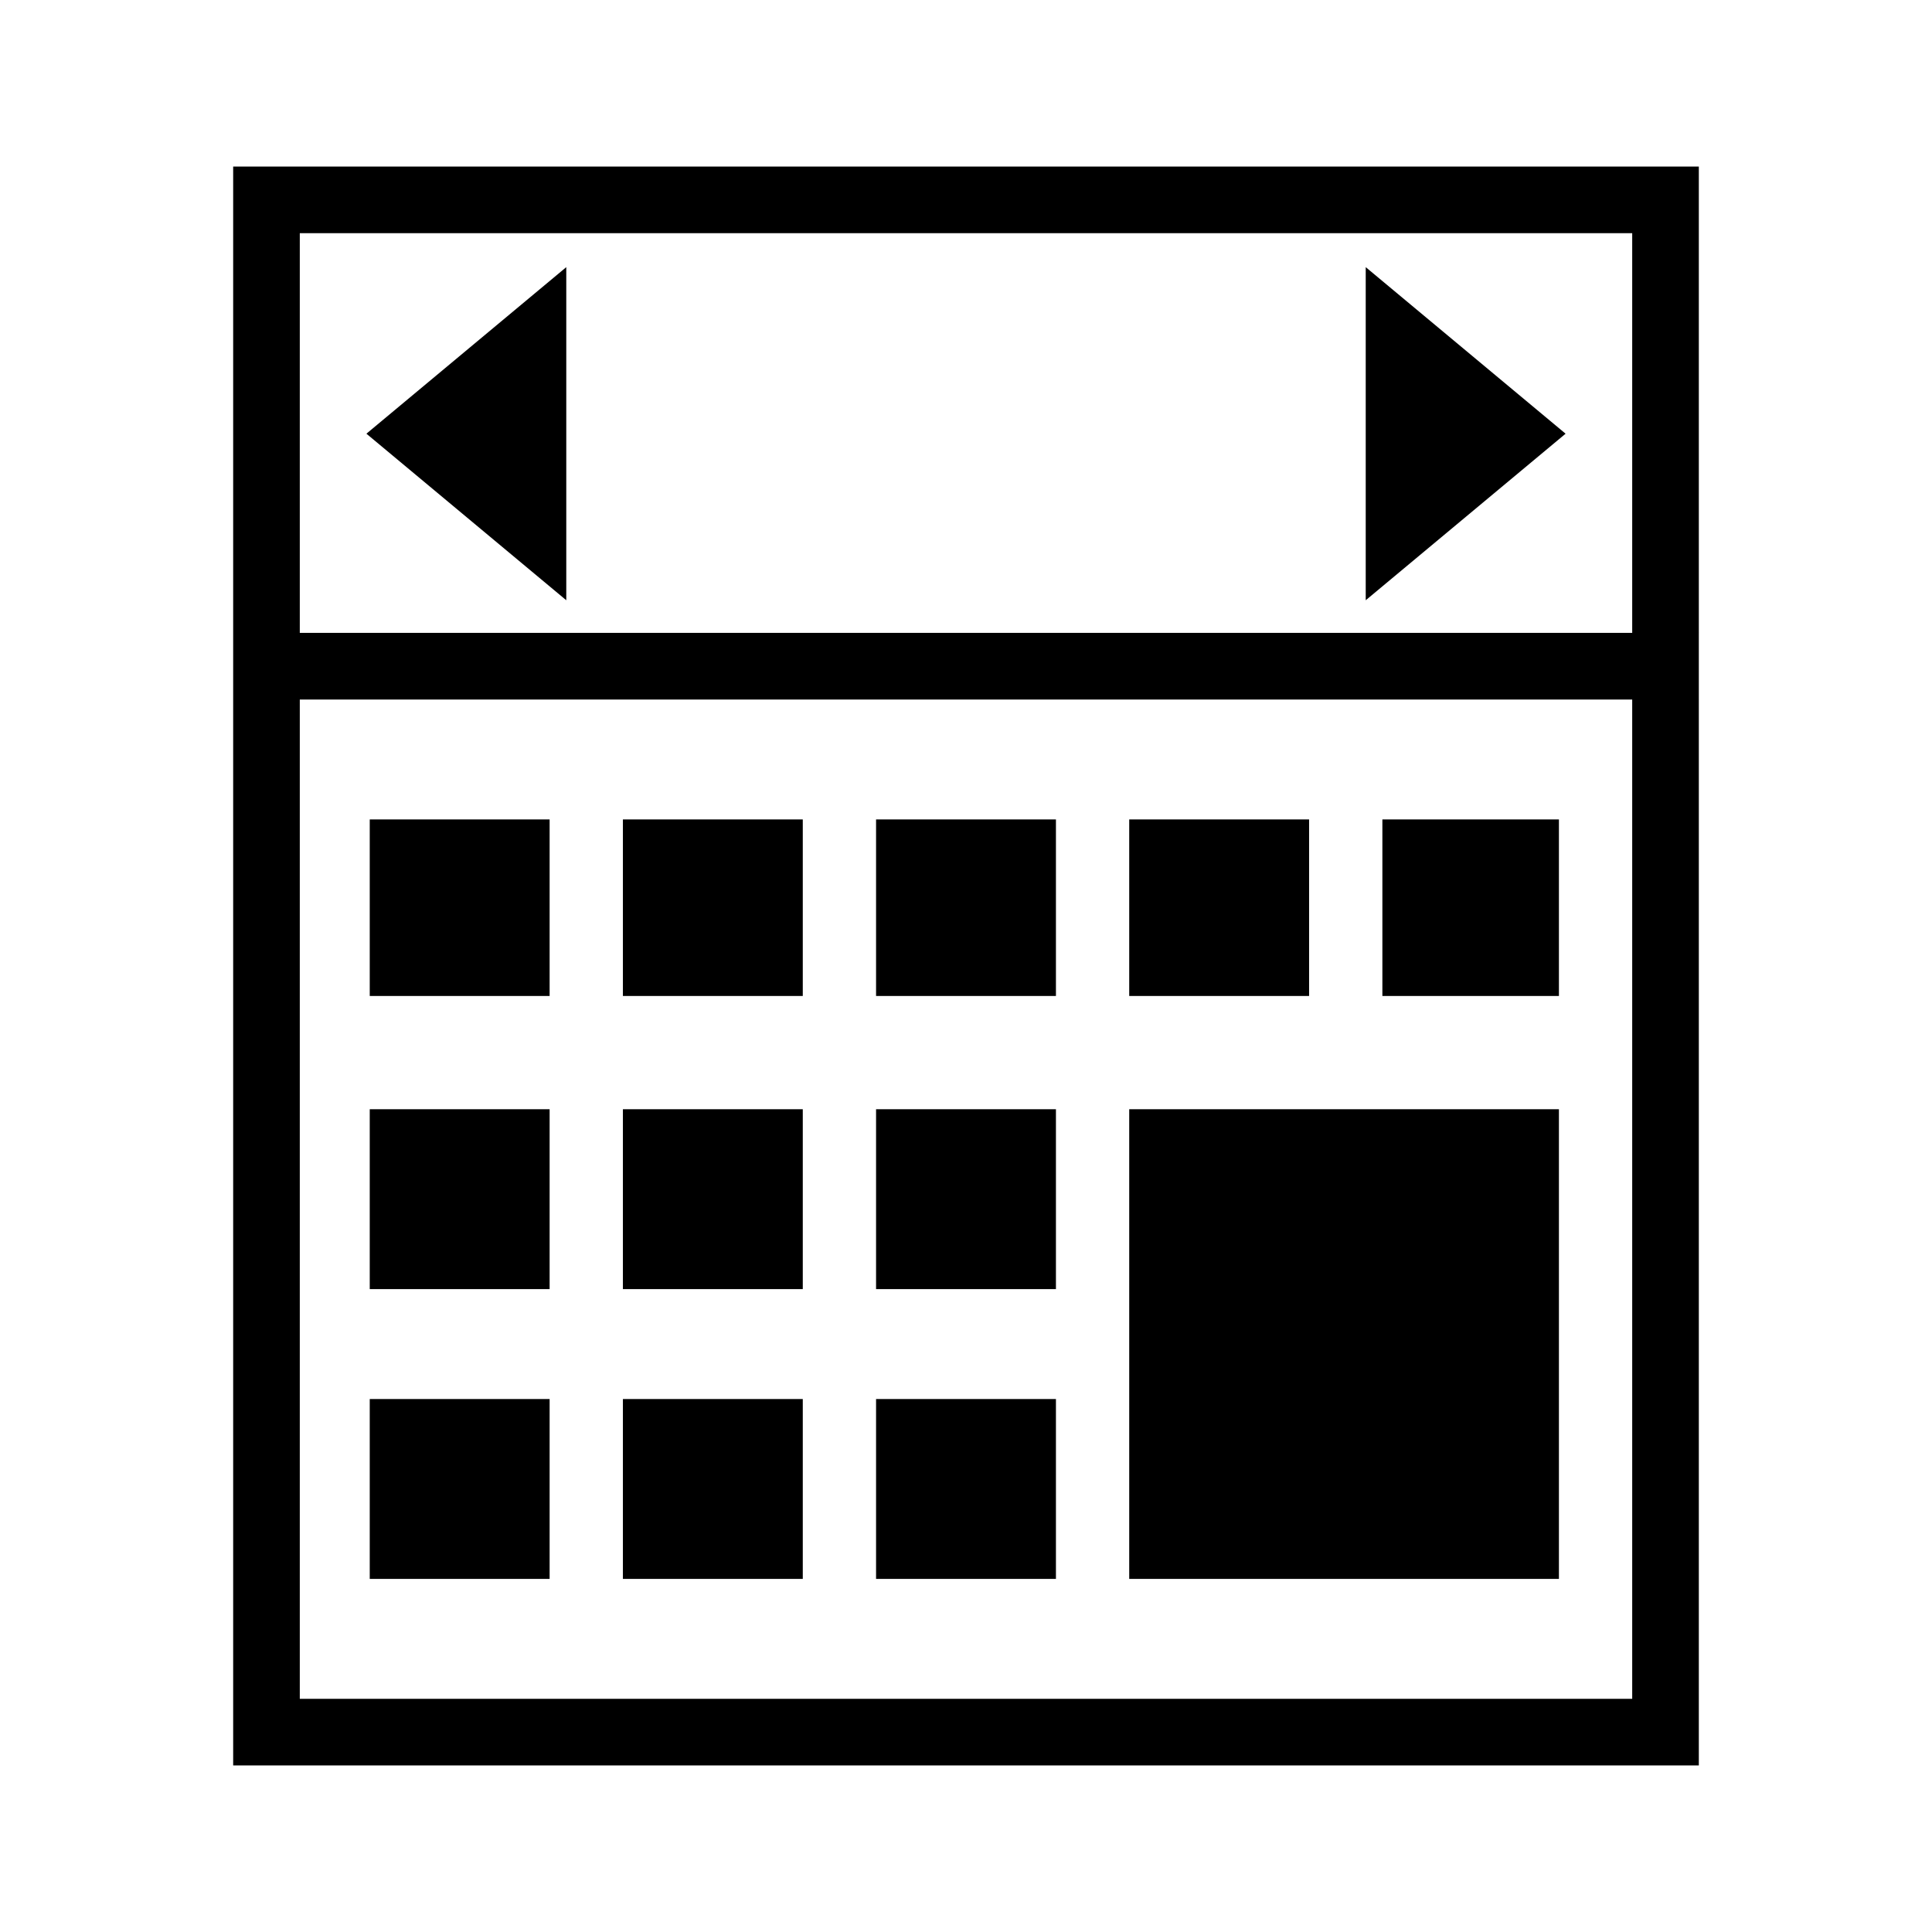 <?xml version="1.0" encoding="utf-8"?>
<!-- Generator: Adobe Illustrator 19.2.1, SVG Export Plug-In . SVG Version: 6.00 Build 0)  -->
<svg version="1.1" id="calendar_x5F_gi" xmlns="http://www.w3.org/2000/svg" xmlns:xlink="http://www.w3.org/1999/xlink" x="0px"
	 y="0px" width="580px" height="580px" viewBox="0 0 580 580" style="enable-background:new 0 0 580 580;" xml:space="preserve">
<title>address_book2 icon</title>
<desc>address_book2 icon from the IconExperience.com I-Collection. Copyright by INCORS GmbH (www.incors.com).</desc>
<title>address_book2 icon</title>
<desc>address_book2 icon from the IconExperience.com I-Collection. Copyright by INCORS GmbH (www.incors.com).</desc>
<title>address_book2 icon</title>
<desc>address_book2 icon from the IconExperience.com I-Collection. Copyright by INCORS GmbH (www.incors.com).</desc>
<g>
	<rect x="263" y="333" width="54" height="54"/>
	<rect x="263" y="420" width="54" height="54"/>
	<rect x="263" y="246" width="54" height="53"/>
	<rect x="187" y="246" width="54" height="53"/>
	<rect x="339" y="333" width="129" height="141"/>
	<rect x="339" y="246" width="54" height="53"/>
	<rect x="415" y="246" width="53" height="53"/>
	<rect x="187" y="333" width="54" height="54"/>
	<rect x="111" y="333" width="54" height="54"/>
	<rect x="111" y="420" width="54" height="54"/>
	<rect x="111" y="246" width="54" height="53"/>
	<rect x="187" y="420" width="54" height="54"/>
	<path d="M70,50v480h440V50H70z M490,510H90V210h400V510z M490,190H90V70h400V190z"/>
	<polygon points="410,80.2 410,180.2 470,130.2 	"/>
	<polygon points="170,80.2 110,130.2 170,180.2 	"/>
</g>
</svg>
